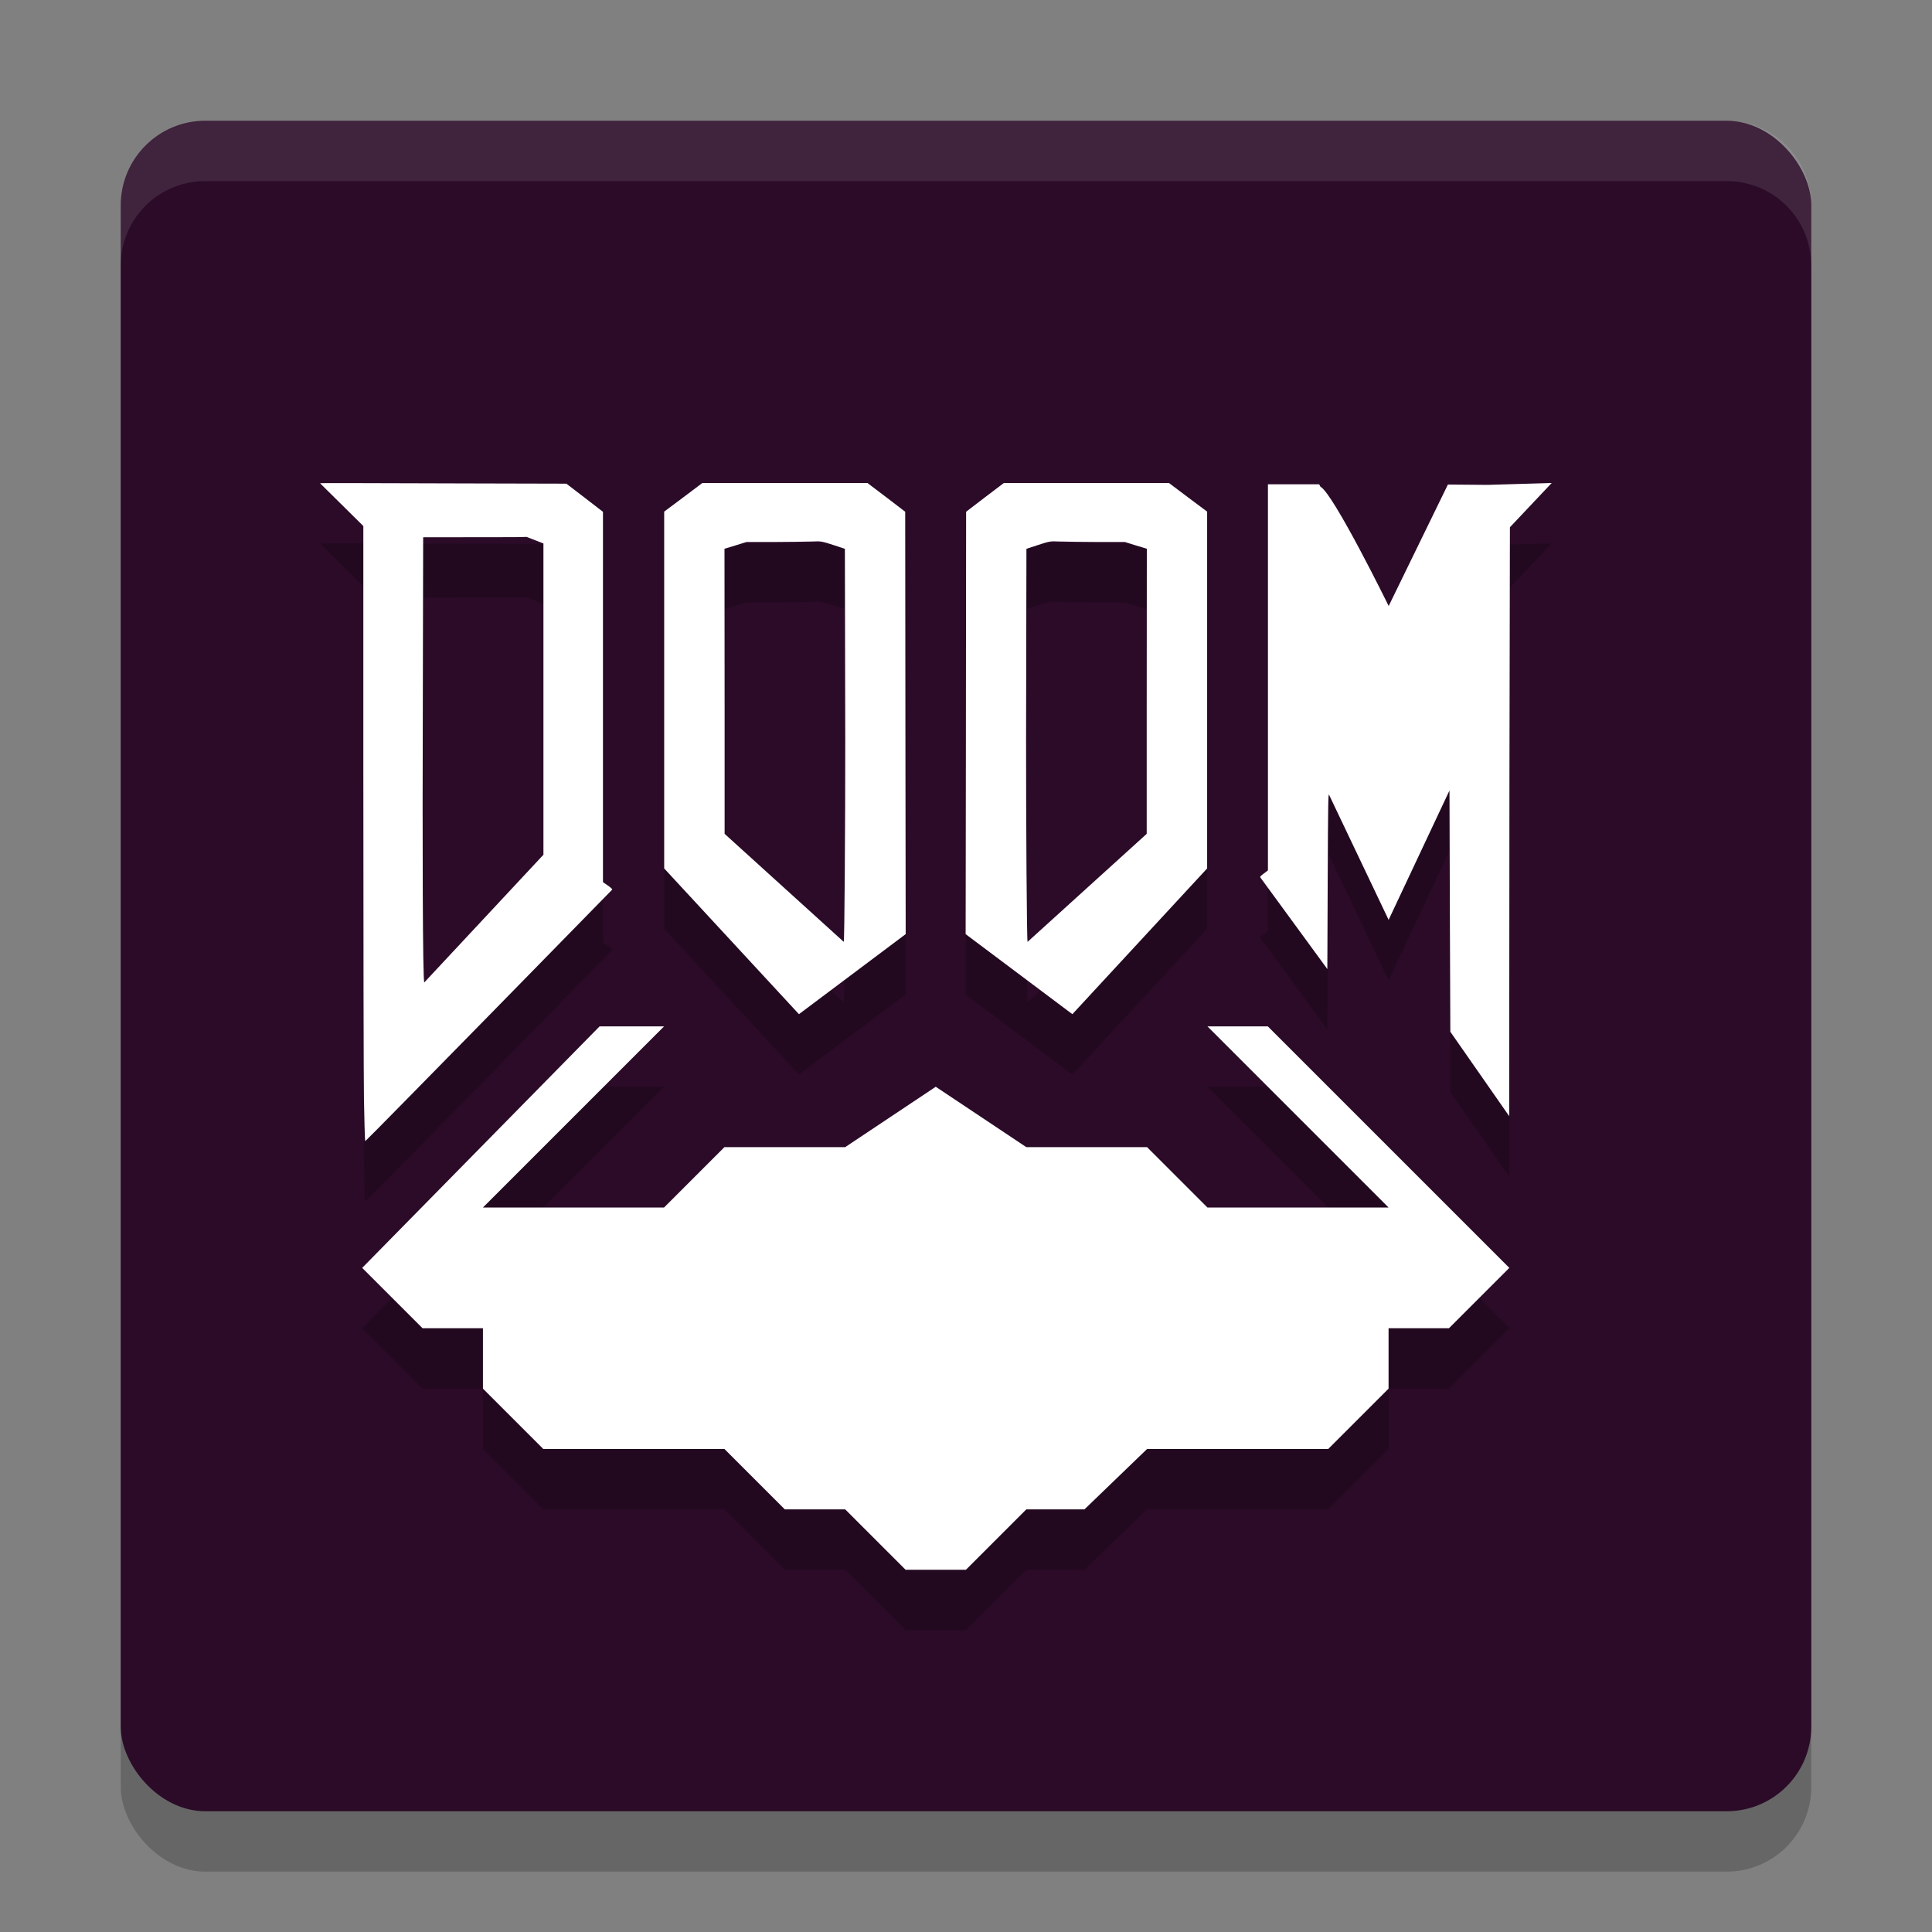 <svg width="32" height="32" version="1.1" xmlns="http://www.w3.org/2000/svg">
 <rect width="100%" height="100%" fill="#808080" stroke="none"/>
 <rect x="2" y="3" width="28" height="28" rx="1.4" ry="1.4" style="opacity:.2"/>
 <rect x="2" y="2" width="28" height="28" rx="1.4" ry="1.4" style="fill:#2b0b28"/>
 <path d="m11.633 9-0.316 0.238-0.316 0.236v5.91l2.232 2.414 1.768-1.326-0.004-2.996-0.004-4-0.311-0.238-0.314-0.238h-0.867zm4.994 0-0.314 0.238-0.311 0.238-0.004 4-0.004 2.996 1.768 1.326 2.232-2.414v-5.91l-0.316-0.236-0.316-0.238h-1.867zm9.074 0-1.062 0.031c-0.777-0.005-0.65-0.007-0.658-0.004l-0.98 2.01s-0.911-1.855-1.129-1.975c-0.013-0.018-5e-3 -0.017-0.025-0.041h-0.846v6.395l-0.066 0.051c-0.059 0.042-0.07 0.057-0.057 0.07l1.107 1.514 0.006-1.473c0.006-1.354 0.008-1.466 0.027-1.404l0.982 2.063 1.008-2.143 0.006 1.947 0.008 2.049 0.975 1.398 0.004-5.531 0.008-4.223zm-20.4 0.004 0.717 0.709v4.025c0 2.764 0.005 5.215 0.01 5.447v2e-3c0.006 0.299 0.013 0.719 0.023 0.713 0.034-0.021 4.083-4.156 4.09-4.166 0.004-0.006-0.028-0.036-0.072-0.066l-0.082-0.057v-6.135l-0.301-0.232-0.305-0.234-1.631-0.004c-1.654-0.003-2.457-0.01-2.449-0.002zm3.422 0.889 0.141 0.055 0.137 0.053v5.156l-1.973 2.115c-0.028 0.009-0.032-2.473-0.025-4.518l0.006-2.855 1.533-0.002zm4.738 0.076c0.131-0.007 0.152-0.004 0.338 0.057l0.195 0.064 0.006 3.156c7.53e-4 1.389-0.012 3.354-0.025 3.354l-1.973-1.789v-2.029l-2e-3 -2.693 0.182-0.055 0.182-0.057c0.699 0.003 1.098-0.008 1.098-0.008zm4.072 0c1e-6 0 0.398 0.011 1.098 0.008l0.182 0.057 0.182 0.055-2e-3 2.693v2.029l-1.973 1.789c-0.013 5.27e-4 -0.026-1.965-0.025-3.354l0.006-3.156 0.195-0.064c0.185-0.061 0.207-0.064 0.338-0.057zm-7.602 8.031-3.932 4 1 1h1v1l1 1h3l1 1h1l1 1h1l1-1h0.963l1.037-1h3l1-1v-1h1l1-1-4-4h-1l3 3h-3l-1-1h-2l-1.5-1-1.5 1h-2l-1 1h-3l3-3z" style="opacity:.2"/>
 <path d="m11.633 8-0.316 0.238-0.316 0.236v3.455 2.455l2.232 2.414 1.768-1.326-0.004-2.996-0.004-4-0.311-0.238-0.314-0.238h-0.867-1.867zm4.994 0-0.314 0.238-0.311 0.238-0.004 4-0.004 2.996 1.768 1.326 2.232-2.414v-2.455-3.455l-0.316-0.236-0.316-0.238h-1.867-0.867zm9.074 0-1.062 0.031c-0.777-0.005-0.65-0.007-0.658-0.004l-0.98 2.01s-0.911-1.855-1.129-1.975c-0.013-0.018-0.005-0.017-0.025-0.041h-0.846v3.592 2.803l-0.066 0.051c-0.059 0.042-0.07 0.057-0.057 0.07l1.107 1.514 0.006-1.473c0.006-1.354 0.008-1.466 0.027-1.404l0.982 2.062 1.008-2.143 0.006 1.947 0.008 2.049 0.975 1.398 0.004-5.531 0.008-4.223 0.693-0.734zm-20.4 0.004 0.717 0.709v4.025c0 2.764 0.005 5.215 0.01 5.447v0.002c0.006 0.299 0.013 0.719 0.023 0.713 0.034-0.021 4.083-4.156 4.09-4.166 0.004-0.006-0.028-0.036-0.072-0.066l-0.082-0.057v-2.568-3.566l-0.301-0.232-0.305-0.234-1.631-0.004c-1.654-0.003-2.457-0.01-2.449-0.002zm3.422 0.889 0.141 0.055 0.137 0.053v2.355 2.801l-1.973 2.115c-0.028 0.009-0.032-2.473-0.025-4.518l0.006-2.855 1.533-0.002 0.182-0.004zm4.738 0.076c0.131-0.007 0.152-0.004 0.338 0.057l0.195 0.064 0.006 3.156c7.53e-4 1.389-0.012 3.354-0.025 3.354l-1.973-1.789v-2.029l-0.002-2.693 0.182-0.055 0.182-0.057c0.699 0.003 1.098-0.008 1.098-0.008zm4.072 0c1e-6 0 0.398 0.011 1.098 0.008l0.182 0.057 0.182 0.055-0.002 2.693v2.029l-1.973 1.789c-0.013 5.27e-4 -0.026-1.965-0.025-3.354l0.006-3.156 0.195-0.064c0.185-0.061 0.207-0.064 0.338-0.057zm-7.602 8.031-3.932 4 1 1h1v1l1 1h3l1 1h1l1 1h1l1-1h0.963l1.037-1h3l1-1v-1h1l1-1-4-4h-1l3 3h-3l-1-1h-2l-1.5-1-1.5 1h-2l-1 1h-3l3-3h-1.068z" style="fill:#ffffff"/>
 <path d="m3.4 2c-0.776 0-1.4 0.625-1.4 1.4v1c0-0.776 0.625-1.4 1.4-1.4h25.199c0.776 0 1.4 0.625 1.4 1.4v-1c0-0.776-0.625-1.4-1.4-1.4z" style="fill:#ffffff;opacity:.1"/>
</svg>
